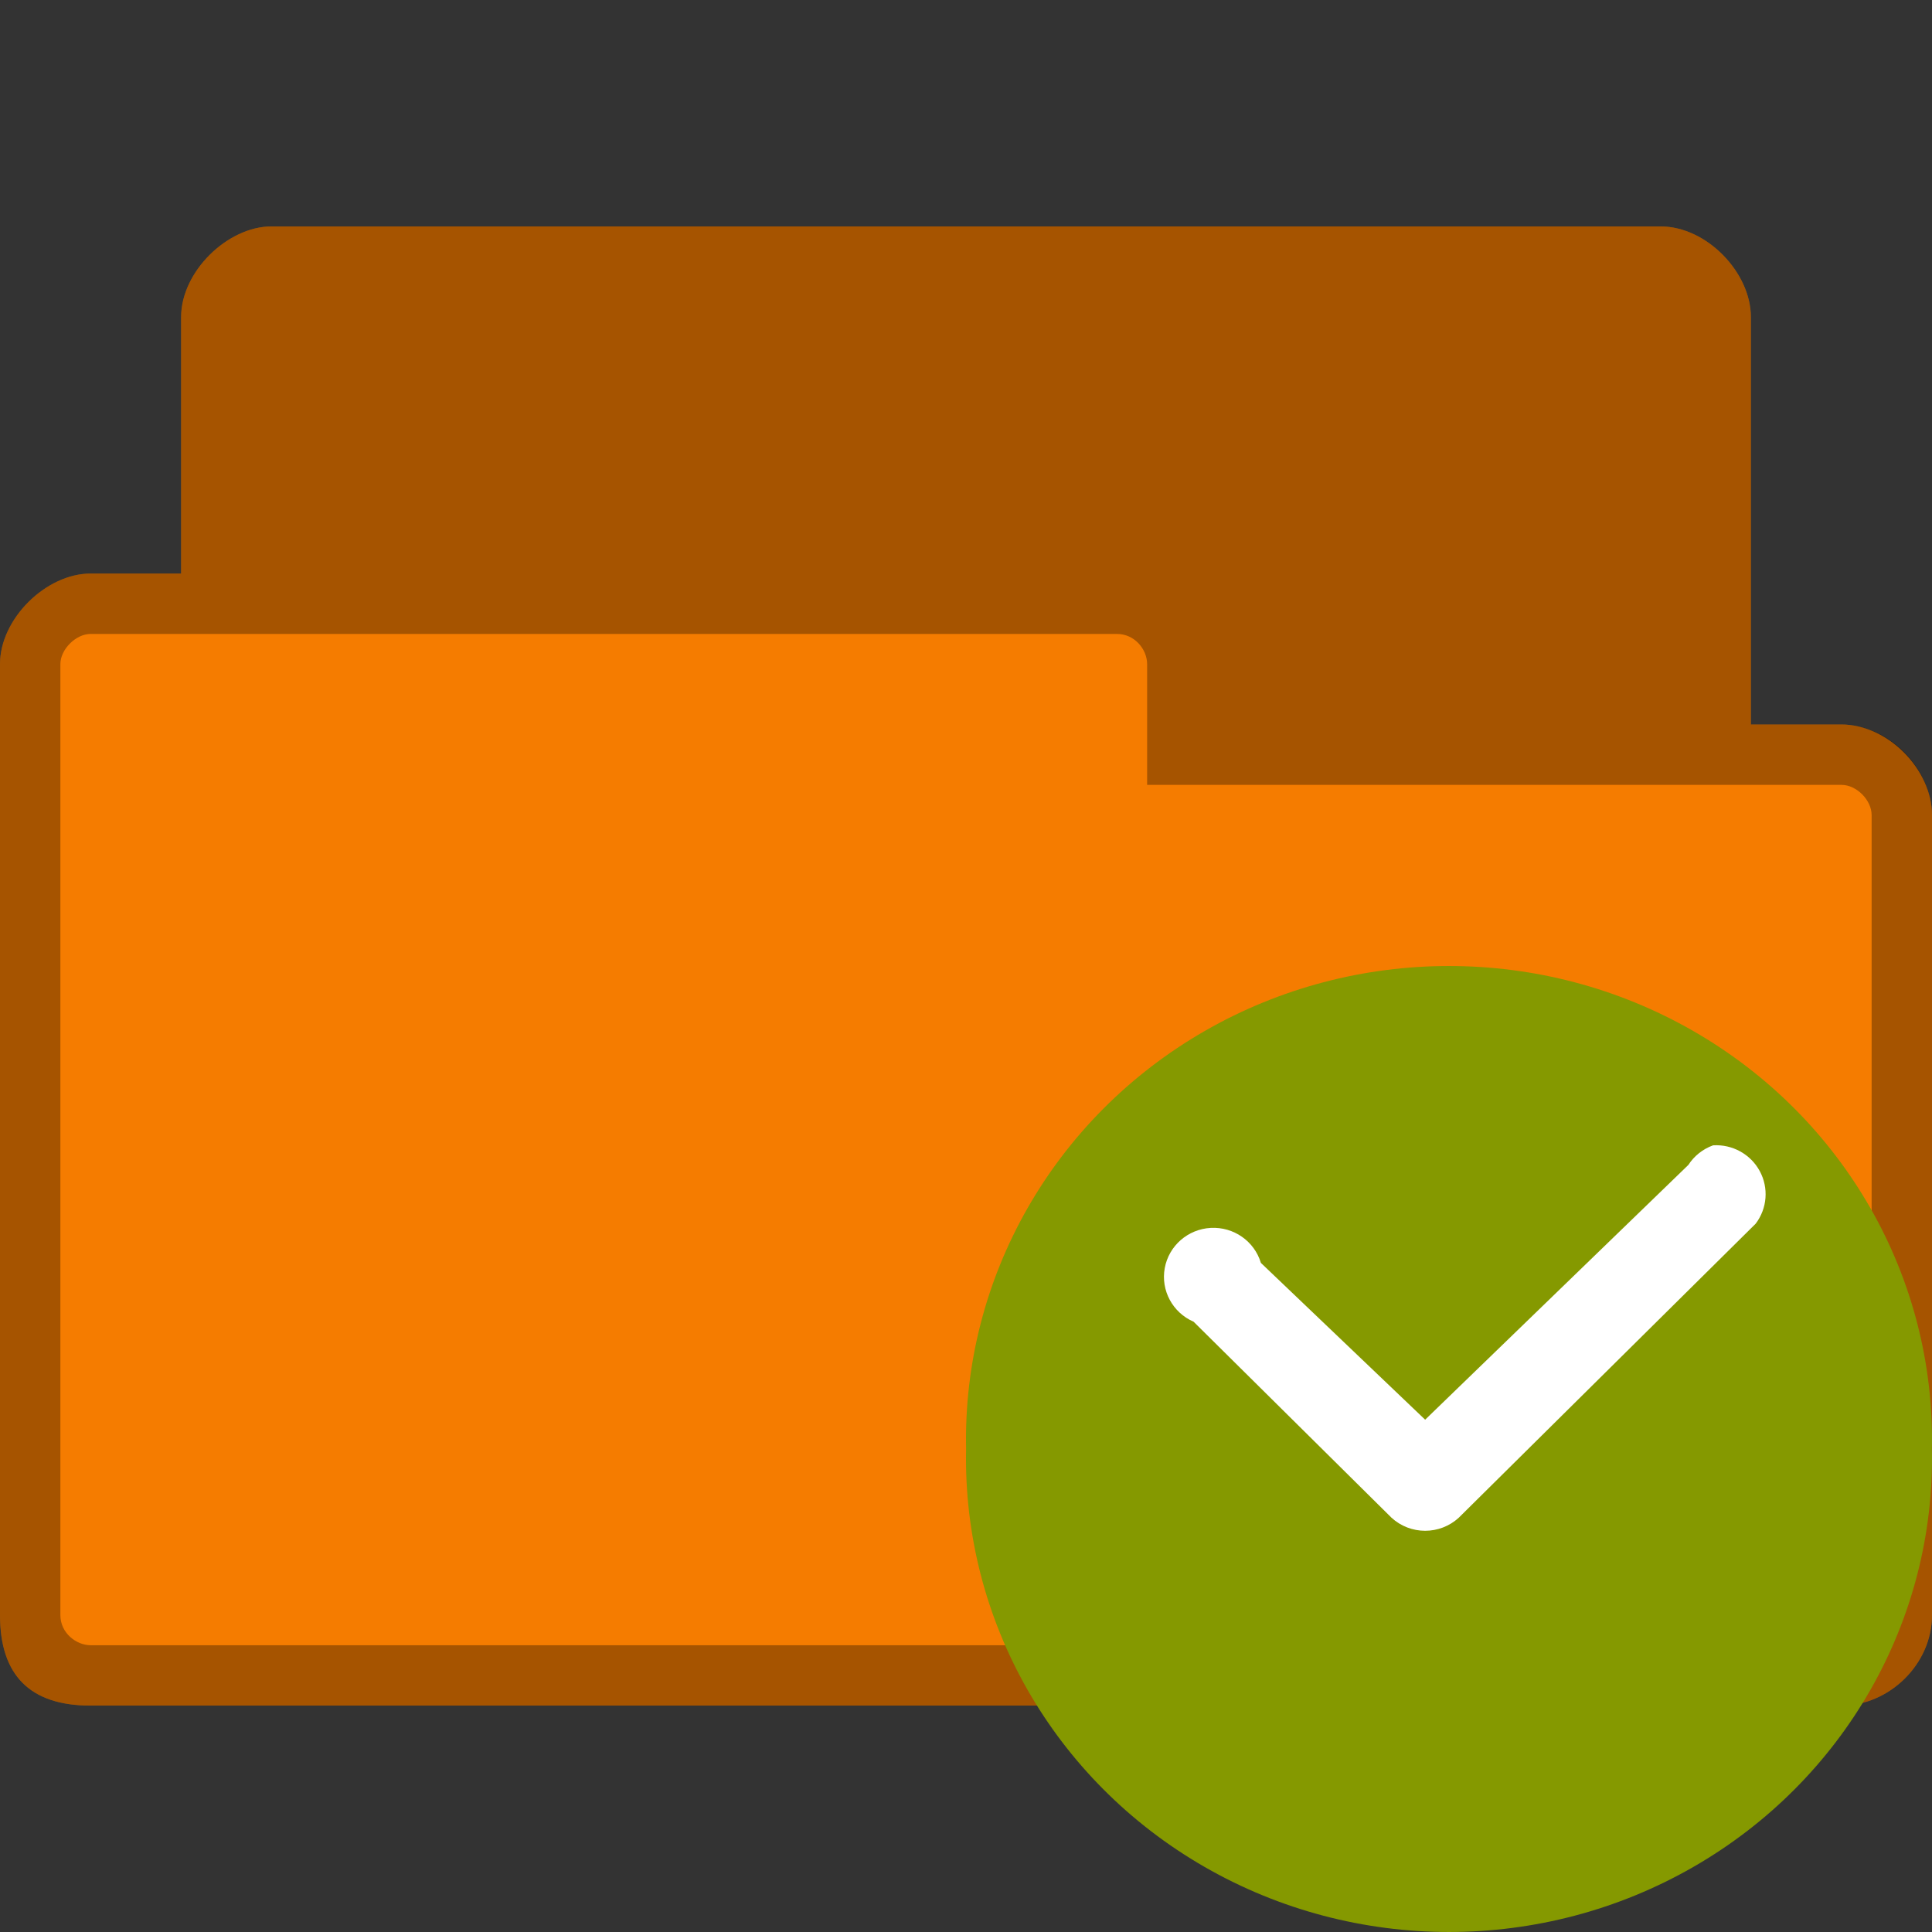 <?xml version="1.0" encoding="UTF-8" standalone="no"?>
<svg
   xmlns:dc="http://purl.org/dc/elements/1.1/"
   xmlns:cc="http://creativecommons.org/ns#"
   xmlns:rdf="http://www.w3.org/1999/02/22-rdf-syntax-ns#"
   xmlns:svg="http://www.w3.org/2000/svg"
   xmlns="http://www.w3.org/2000/svg"
   xmlns:sodipodi="http://sodipodi.sourceforge.net/DTD/sodipodi-0.dtd"
   xmlns:inkscape="http://www.inkscape.org/namespaces/inkscape"
   width="256"
   height="256"
   viewBox="0 0 256 256"
   id="svg2"
   version="1.1"
   inkscape:version="0.48.5 r10040"
   sodipodi:docname="document-open-recent.svg">
  <rect x="0" y="0" width="256" height="256" fill="#333333" stroke="none"/>
  <defs
     id="defs14" />
  <sodipodi:namedview
     pagecolor="#ffffff"
     bordercolor="#666666"
     borderopacity="1"
     objecttolerance="10"
     gridtolerance="10"
     guidetolerance="10"
     inkscape:pageopacity="0"
     inkscape:pageshadow="2"
     inkscape:window-width="640"
     inkscape:window-height="480"
     id="namedview12"
     showgrid="true"
     inkscape:zoom="14.75"
     inkscape:cx="244.50031"
     inkscape:cy="154.81091"
     inkscape:window-x="0"
     inkscape:window-y="0"
     inkscape:window-maximized="0"
     inkscape:current-layer="svg2">
    <inkscape:grid
       type="xygrid"
       id="grid3002" />
  </sodipodi:namedview>
  <path
     style="fill:#f57c00;fill-opacity:1;stroke:none"
     d="m 36,30 c -5.856,0 -12,6 -12,12 l 0,34 -12,0 c -5.88,0 -12,5.981 -12,12 L 0,214 c 0,8 4,12 12,12 l 232,0 c 6.27,0 12,-5.433 12,-12 l 0,-106 c 0,-6.02 -5.82,-12 -12,-12 l -12,0 0,-54 c 0,-5.845 -5.813,-12 -12,-12 z"
     id="path6-6"
     inkscape:connector-curvature="0"
     sodipodi:nodetypes="ssccssssscccsss" />
  <path
     sodipodi:nodetypes="sscsssssssscsssssscssssssss"
     inkscape:connector-curvature="0"
     style="fill:#000000;fill-opacity:0.322;stroke:none"
     d="m 36,30 c -5.856,0 -12,6 -12,12 l 0,34 -12,0 c -5.88,0 -12,5.981 -12,12 L 0,214 c 0,8 4,12 12,12 l 232,0 c 6.27,0 12,-5.433 12,-12 l 0,-106 c 0,-6.02 -5.591,-12 -12,-12 l -12,0 0,-54 c 0,-5.845 -5.813,-12 -12,-12 z m -24,54 136,0 c 2.361,0 4,2.059 4,4 l 0,16 92,0 c 2.022,0 4,2.035 4,4 l 0,106 c 0,2.085 -1.915,4 -4,4 L 12,218 c -1.857,0 -4,-1.585 -4,-4 L 8,88 c 0,-1.97 2.066,-4 4,-4 z"
     id="path3778" />
  <path
     style="fill:#859900;fill-rule:evenodd"
     d="M 255.984 192 C 256.453 214.711 244.363 235.895 224.371 247.383 C 204.383 258.871 179.617 258.871 159.625 247.383 C 139.637 235.895 127.543 214.711 128.012 192 C 127.543 169.289 139.637 148.105 159.625 136.617 C 179.617 125.129 204.383 125.129 224.371 136.617 C 244.363 148.105 256.453 169.289 255.984 192 Z "
     id="path8" />
  <path
     style="fill:#fff"
     d="M 226.996 151.762 C 225.645 152.246 224.492 153.16 223.719 154.355 L 188.84 188.117 L 167.074 167.34 C 166.211 164.457 163.461 162.539 160.43 162.703 C 157.398 162.867 154.879 165.07 154.336 168.027 C 153.793 170.988 155.375 173.926 158.156 175.133 L 184.379 201.102 C 186.895 203.414 190.781 203.414 193.297 201.102 L 232.633 162.148 C 234.172 160.125 234.383 157.398 233.172 155.168 C 231.961 152.934 229.547 151.605 226.996 151.762 Z "
     id="path10" />
</svg>
